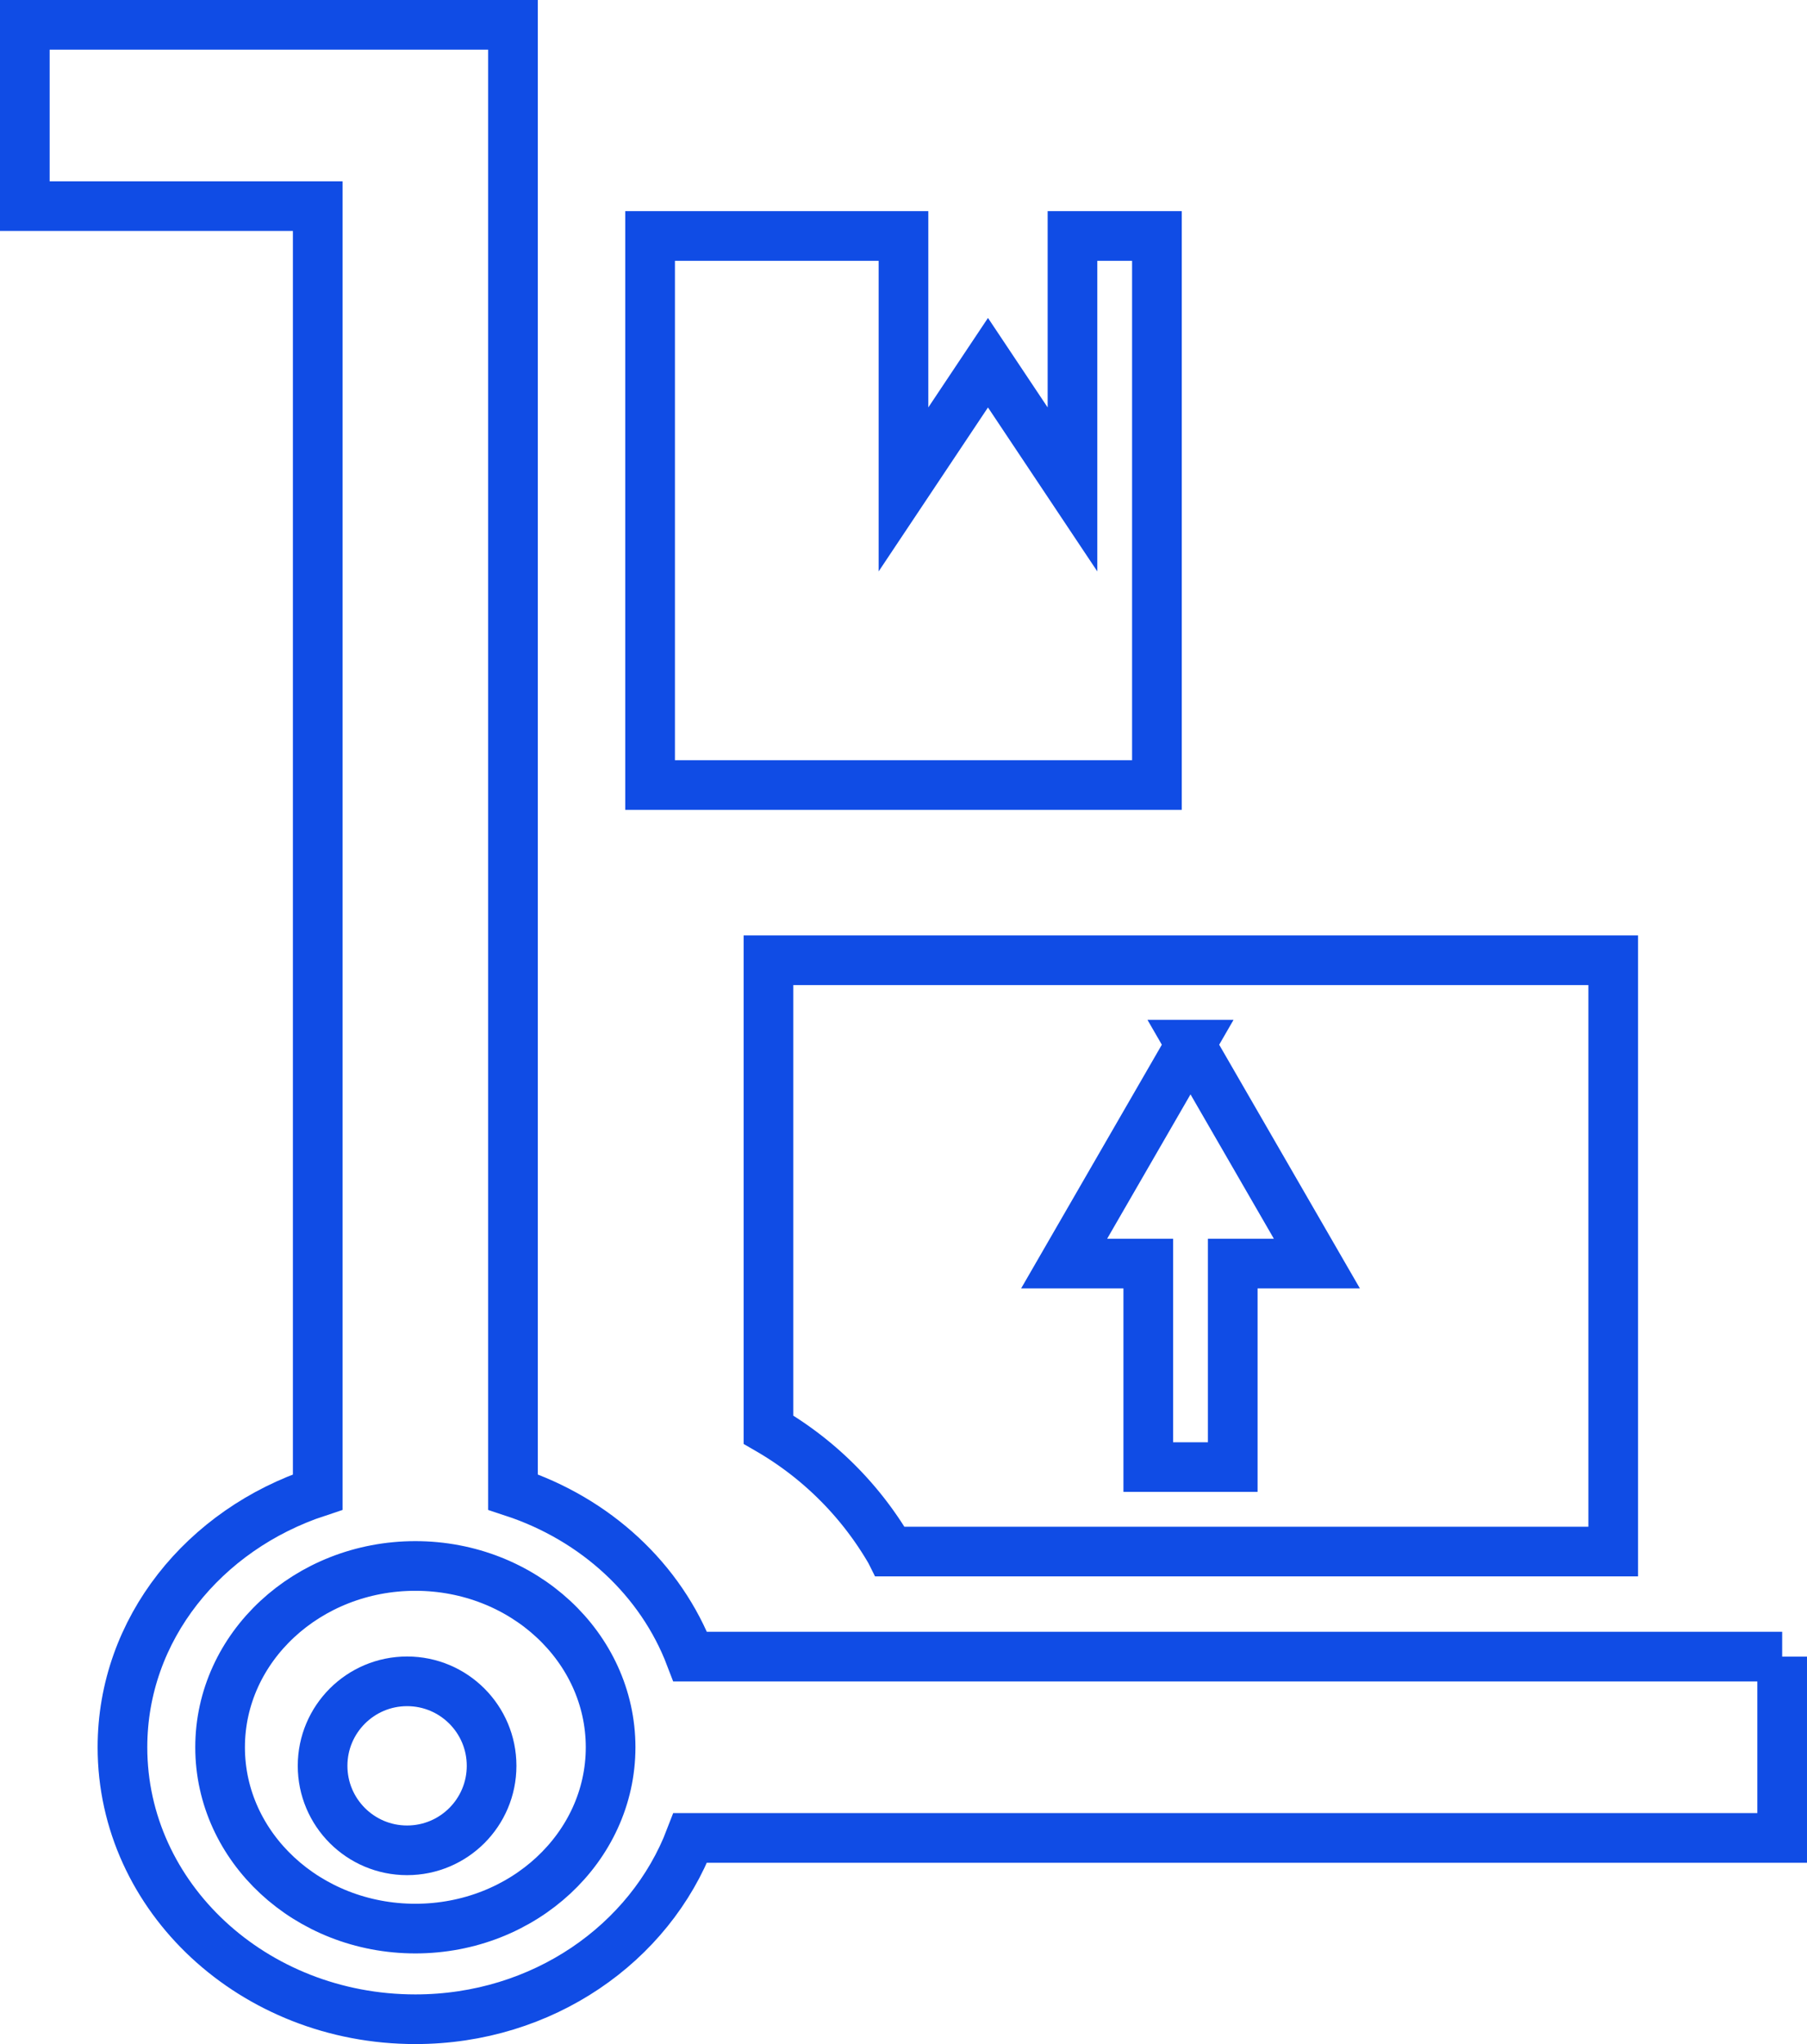 <svg xmlns="http://www.w3.org/2000/svg" width="1091.579" height="1234.838" viewBox="0 0 1091.579 1234.838">
  <g id="trolley-S1Mjb37PH" transform="translate(-7.25 -4.426)">
    <g id="Group_387" data-name="Group 387" transform="translate(22.25 19.425)">
      <path id="Path_820" data-name="Path 820" d="M1061.608,985.781h-659.6c-17.752-46.5-57.031-82.971-107.1-99.456V0H.025V109.53h176.93V886.324C108.365,908.943,59,969.075,59,1040.543c0,90.745,79.207,164.295,176.93,164.295,76.964,0,141.72-45.838,166.077-109.529H1061.6V985.781ZM235.932,1150.075c-65.11,0-117.952-49.071-117.952-109.529s52.843-109.532,117.952-109.532,117.952,49.071,117.952,109.532-52.842,109.529-117.952,109.529Z" transform="translate(-0.025)" fill="none" stroke="#104ce5" stroke-width="30"/>
      <path id="Path_821" data-name="Path 821" d="M82.138,371.338H518.8V14.126H8.5V297.7a202.11,202.11,0,0,1,73.637,73.635ZM263.448,65.157l76.344,132.219H288.963V320.311H237.933V197.376H187.108l76.34-132.219Z" transform="translate(440.717 550.961)" fill="none" stroke="#104ce5" stroke-width="30"/>
      <path id="Path_822" data-name="Path 822" d="M314.664,3.531H263.655v153.1L212.61,80.081l-51.045,76.55V3.531H8.5v331.7H314.664Z" transform="translate(369.212 124.028)" fill="none" stroke="#104ce5" stroke-width="30"/>
      <circle id="Ellipse_286" data-name="Ellipse 286" cx="51.045" cy="51.045" r="51.045" transform="translate(179.873 1000.704)" fill="none" stroke="#104ce5" stroke-width="30"/>
    </g>
  </g>
</svg>
